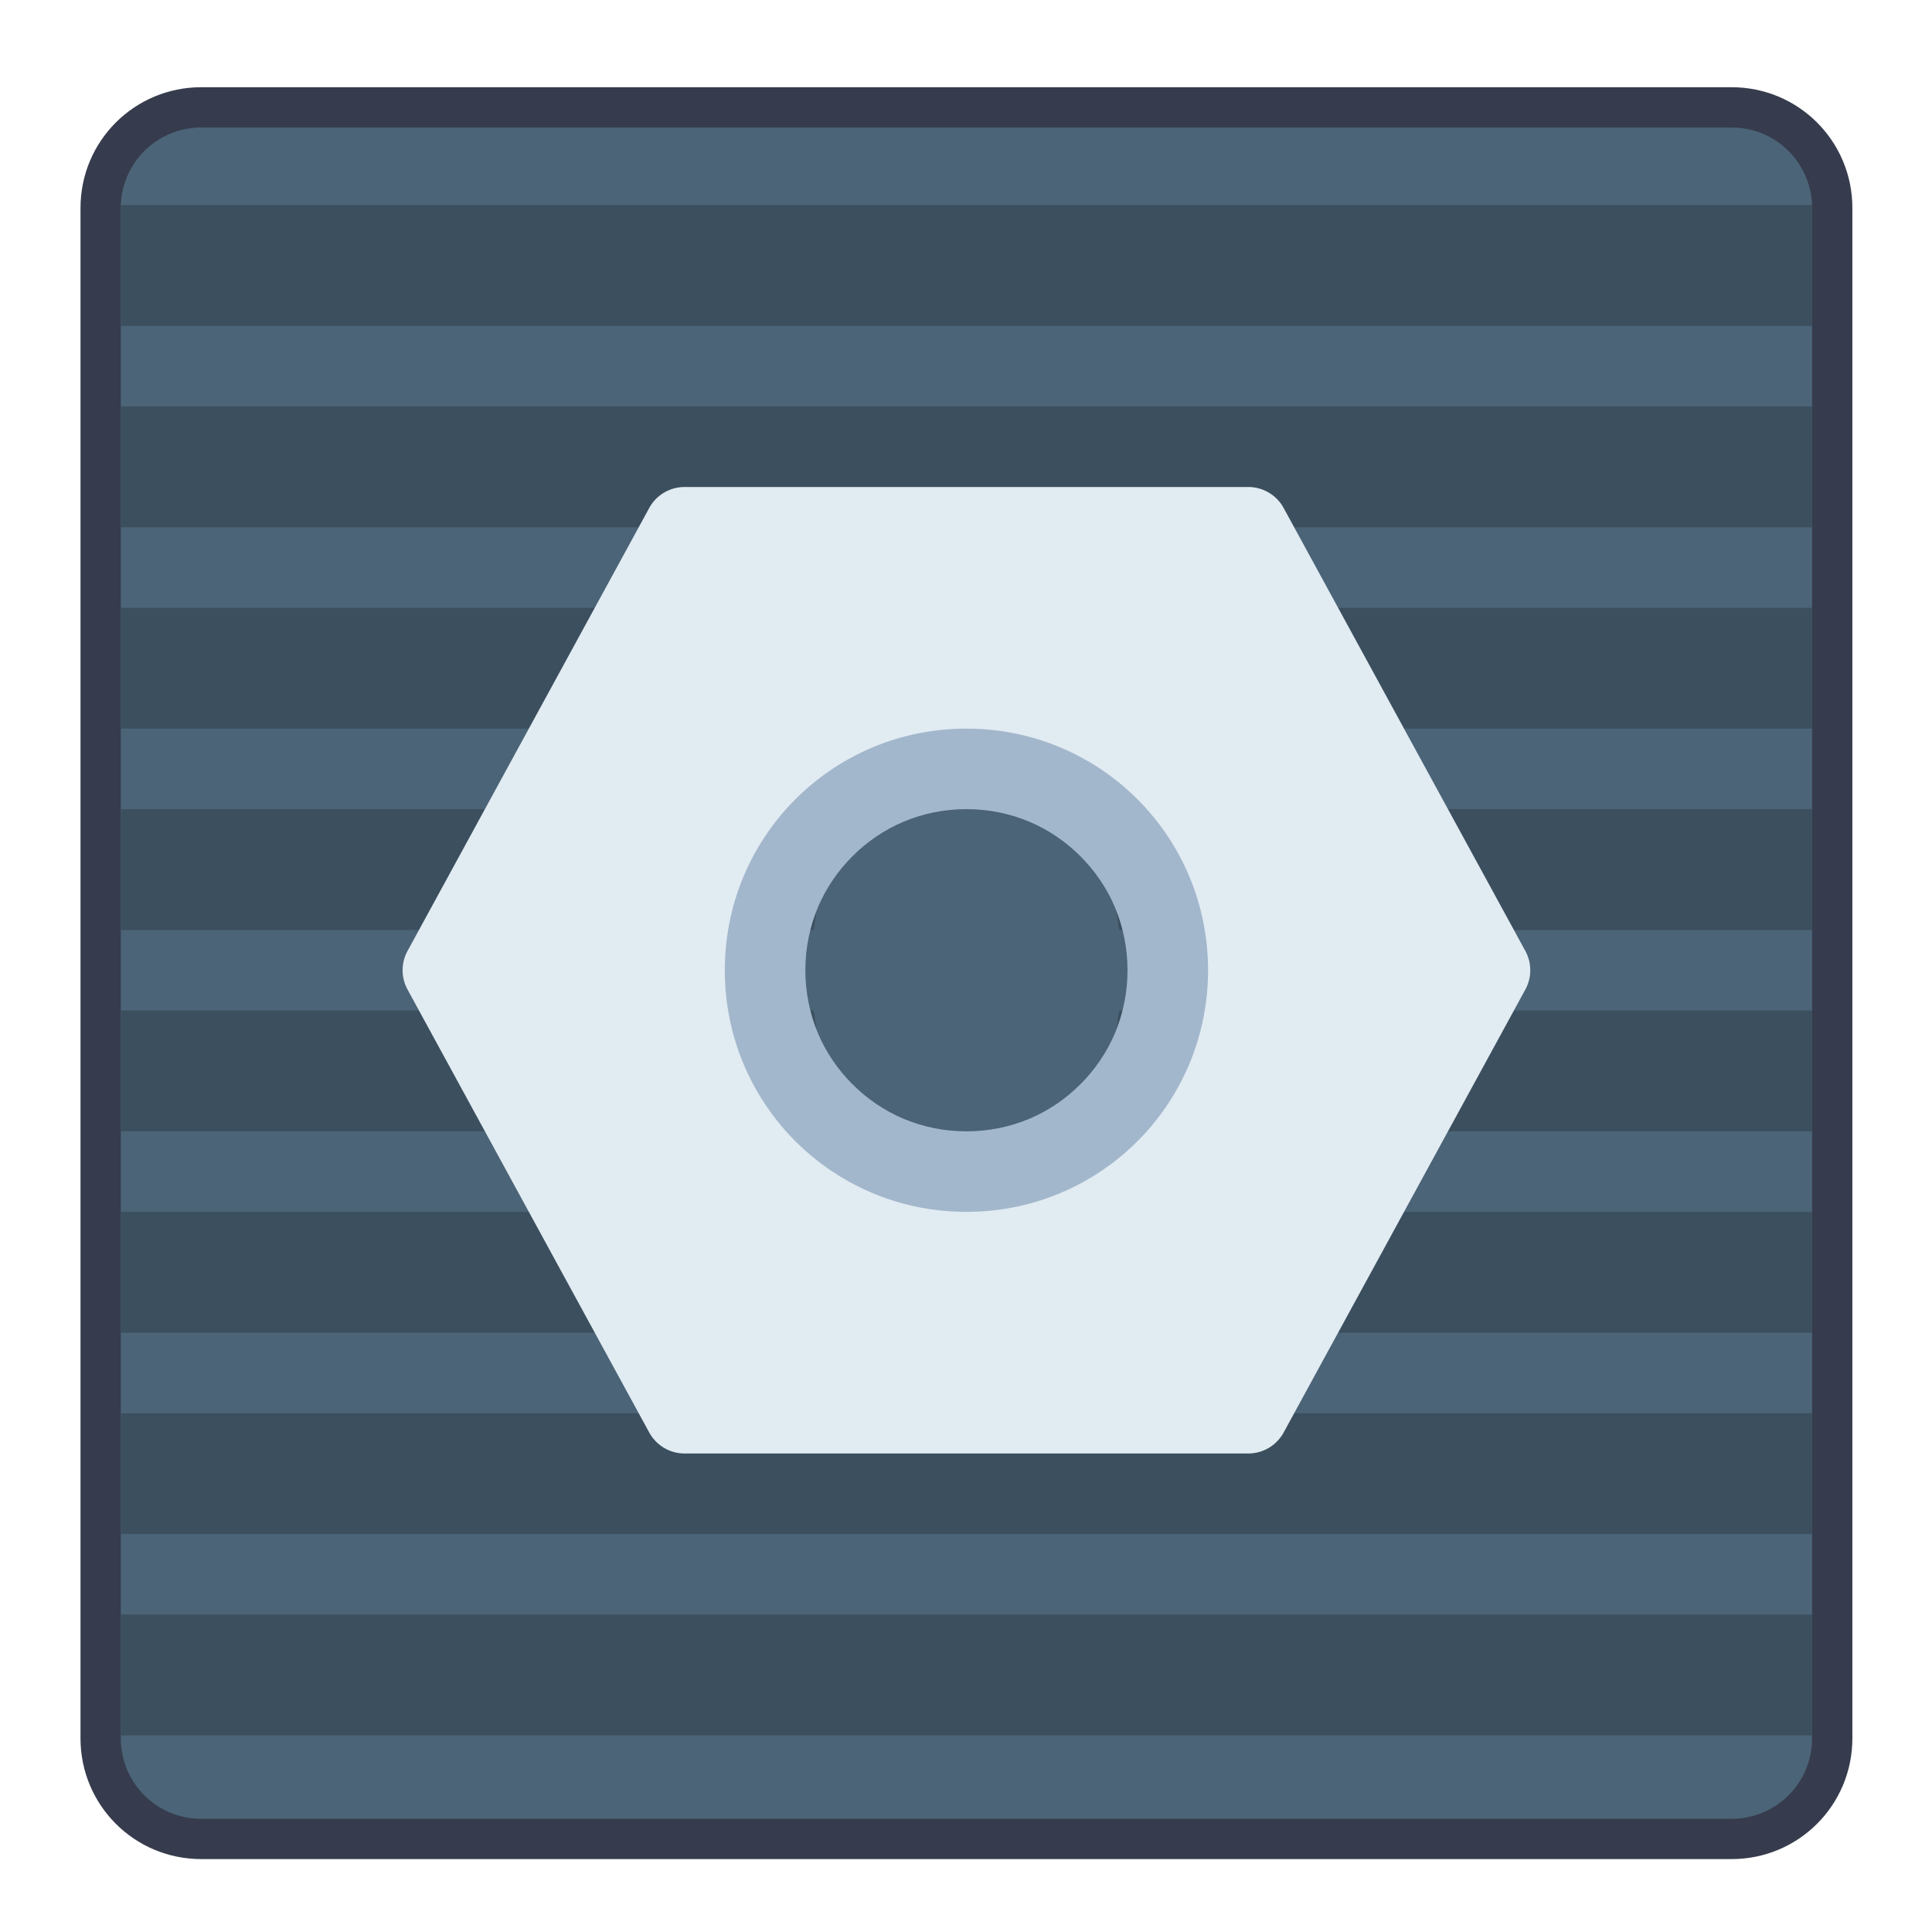 <?xml version="1.0" encoding="UTF-8" standalone="no"?>
<!-- Created with Inkscape (http://www.inkscape.org/) -->

<svg
   xmlns:dc="http://purl.org/dc/elements/1.1/"
   xmlns:cc="http://creativecommons.org/ns#"
   xmlns:rdf="http://www.w3.org/1999/02/22-rdf-syntax-ns#"
   xmlns:svg="http://www.w3.org/2000/svg"
   xmlns="http://www.w3.org/2000/svg"
   xmlns:sodipodi="http://sodipodi.sourceforge.net/DTD/sodipodi-0.dtd"
   xmlns:inkscape="http://www.inkscape.org/namespaces/inkscape"
   width="48"
   height="48"
   viewBox="0 0 48 48"
   version="1.1"
   id="svg8"
   inkscape:version="0.92.3 (2405546, 2018-03-11)"
   sodipodi:docname="xorg-48.svg">
  <title
     id="title7895">Antu icon Theme</title>
  <defs
     id="defs2" />
  <sodipodi:namedview
     id="base"
     pagecolor="#ffffff"
     bordercolor="#666666"
     borderopacity="1.0"
     inkscape:pageopacity="0.0"
     inkscape:pageshadow="2"
     inkscape:zoom="8.0000002"
     inkscape:cx="57.813199"
     inkscape:cy="8.7239386"
     inkscape:document-units="px"
     inkscape:current-layer="g1660"
     showgrid="true"
     units="px"
     inkscape:window-width="1874"
     inkscape:window-height="1141"
     inkscape:window-x="46"
     inkscape:window-y="30"
     inkscape:window-maximized="1"
     objecttolerance="10"
     gridtolerance="10"
     guidetolerance="10"
     inkscape:snap-bbox="true"
     inkscape:bbox-paths="true"
     inkscape:bbox-nodes="true"
     inkscape:snap-bbox-edge-midpoints="true"
     inkscape:snap-bbox-midpoints="true"
     inkscape:object-paths="true"
     inkscape:snap-intersection-paths="true"
     showguides="false">
    <inkscape:grid
       type="xygrid"
       id="grid7897"
       empspacing="4" />
  </sodipodi:namedview>
  <g
     inkscape:label="Capa 1"
     inkscape:groupmode="layer"
     id="layer1"
     transform="translate(0,-266.65)">
    <g
       transform="matrix(1.467,0,0,1.467,0.533,-147.37)"
       id="layer1-6"
       inkscape:label="Capa 1">
      <g
         transform="translate(13,5)"
         id="g1660">
        <g
           transform="matrix(0.682,0,0,0.682,-13.364,95.48)"
           id="layer1-9"
           inkscape:label="Capa 1">
          <g
             transform="translate(35,-15)"
             id="g1535">
            <g
               id="g1089">
              <g
                 transform="translate(-59,11)"
                 id="g5422">
                <g
                   inkscape:label="Capa 1"
                   id="layer1-3-2"
                   transform="matrix(5.543,0,0,5.543,24.533,-1328.245)" />
                <path
                   id="rect854"
                   d="m 29,272.65 h 38 c 1.662,0 3,1.338 3,3 v 38 c 0,1.662 -1.338,3 -3,3 H 29 c -1.662,0 -3,-1.338 -3,-3 v -38 c 0,-1.662 1.338,-3 3,-3 z"
                   style="opacity:1;fill:#363c4d;fill-opacity:1;stroke:none;stroke-width:3.885;stroke-linecap:round;stroke-linejoin:round;stroke-miterlimit:4;stroke-dasharray:none;stroke-opacity:1"
                   inkscape:connector-curvature="0" />
                <path
                   id="rect854-2"
                   transform="translate(24,270.65)"
                   d="M 5,3 C 3.892,3 3,3.892 3,5 v 38 c 0,1.108 0.892,2 2,2 h 38 c 1.108,0 2,-0.892 2,-2 V 5 C 45,3.892 44.108,3 43,3 Z"
                   style="opacity:1;fill:#4b6477;fill-opacity:1;stroke:none;stroke-width:3.709;stroke-linecap:round;stroke-linejoin:round;stroke-miterlimit:4;stroke-dasharray:none;stroke-opacity:1"
                   inkscape:connector-curvature="0"
                   sodipodi:nodetypes="sssssssss" />
              </g>
            </g>
          </g>
        </g>
        <path
           style="opacity:1;fill:#3c4f5e;fill-opacity:1;stroke:none;stroke-width:4;stroke-linecap:round;stroke-linejoin:round;stroke-miterlimit:4;stroke-dasharray:none;stroke-opacity:1"
           d="M 3 40 L 3 43 L 45 43 L 45 40 L 3 40 z "
           id="path929"
           transform="matrix(0.682,0,0,0.682,-13.364,277.286)" />
        <path
           style="opacity:1;fill:#3c4f5e;fill-opacity:1;stroke:none;stroke-width:4;stroke-linecap:round;stroke-linejoin:round;stroke-miterlimit:4;stroke-dasharray:none;stroke-opacity:1"
           d="M 3 35 L 3 38 L 45 38 L 45 35 L 3 35 z "
           id="path927"
           transform="matrix(0.682,0,0,0.682,-13.364,277.286)" />
        <path
           style="opacity:1;fill:#3c4f5e;fill-opacity:1;stroke:none;stroke-width:4;stroke-linecap:round;stroke-linejoin:round;stroke-miterlimit:4;stroke-dasharray:none;stroke-opacity:1"
           d="M 3 30 L 3 33 L 45 33 L 45 30 L 3 30 z "
           id="path925"
           transform="matrix(0.682,0,0,0.682,-13.364,277.286)" />
        <path
           style="opacity:1;fill:#3c4f5e;fill-opacity:1;stroke:none;stroke-width:4;stroke-linecap:round;stroke-linejoin:round;stroke-miterlimit:4;stroke-dasharray:none;stroke-opacity:1"
           d="M 24 28 C 23.446 28 22.918 27.889 22.439 27.688 C 21.961 27.486 21.531 27.192 21.17 26.83 C 20.808 26.469 20.514 26.039 20.312 25.561 C 20.24 25.389 20.249 25.183 20.201 25 L 3 25 L 3 28 L 24 28 z "
           id="path923"
           transform="matrix(0.682,0,0,0.682,-13.364,277.286)" />
        <path
           style="opacity:1;fill:#3c4f5e;fill-opacity:1;stroke:none;stroke-width:4;stroke-linecap:round;stroke-linejoin:round;stroke-miterlimit:4;stroke-dasharray:none;stroke-opacity:1"
           d="M 27.799 25 C 27.751 25.183 27.76 25.389 27.688 25.561 C 27.486 26.039 27.192 26.469 26.83 26.83 C 26.469 27.192 26.039 27.486 25.561 27.688 C 25.082 27.889 24.554 28 24 28 L 45 28 L 45 25 L 27.799 25 z "
           id="path919"
           transform="matrix(0.682,0,0,0.682,-13.364,277.286)" />
        <path
           style="opacity:1;fill:#3c4f5e;fill-opacity:1;stroke:none;stroke-width:4;stroke-linecap:round;stroke-linejoin:round;stroke-miterlimit:4;stroke-dasharray:none;stroke-opacity:1"
           d="M 24 20 C 24.554 20 25.082 20.111 25.561 20.312 C 26.039 20.514 26.469 20.808 26.83 21.17 C 27.192 21.531 27.486 21.961 27.688 22.439 C 27.76 22.611 27.751 22.817 27.799 23 L 45 23 L 45 20 L 24 20 z "
           id="path915"
           transform="matrix(0.682,0,0,0.682,-13.364,277.286)" />
        <path
           style="opacity:1;fill:#3c4f5e;fill-opacity:1;stroke:none;stroke-width:4;stroke-linecap:round;stroke-linejoin:round;stroke-miterlimit:4;stroke-dasharray:none;stroke-opacity:1"
           d="M 3 20 L 3 23 L 20.201 23 C 20.249 22.817 20.24 22.611 20.312 22.439 C 20.514 21.961 20.808 21.531 21.17 21.17 C 21.531 20.808 21.961 20.514 22.439 20.312 C 22.918 20.111 23.446 20 24 20 L 3 20 z "
           id="path913"
           transform="matrix(0.682,0,0,0.682,-13.364,277.286)" />
        <path
           style="opacity:1;fill:#3c4f5e;fill-opacity:1;stroke:none;stroke-width:4;stroke-linecap:round;stroke-linejoin:round;stroke-miterlimit:4;stroke-dasharray:none;stroke-opacity:1"
           d="M 3 15 L 3 18 L 45 18 L 45 15 L 3 15 z "
           id="path911"
           transform="matrix(0.682,0,0,0.682,-13.364,277.286)" />
        <path
           style="opacity:1;fill:#3c4f5e;fill-opacity:1;stroke:none;stroke-width:4;stroke-linecap:round;stroke-linejoin:round;stroke-miterlimit:4;stroke-dasharray:none;stroke-opacity:1"
           d="M 3 10 L 3 13 L 45 13 L 45 10 L 3 10 z "
           id="path909"
           transform="matrix(0.682,0,0,0.682,-13.364,277.286)" />
        <path
           style="opacity:1;fill:#3c4f5e;fill-opacity:1;stroke:none;stroke-width:4;stroke-linecap:round;stroke-linejoin:round;stroke-miterlimit:4;stroke-dasharray:none;stroke-opacity:1"
           d="M 3 5 L 3 8 L 45 8 L 45 5 L 3 5 z "
           id="rect1052"
           transform="matrix(0.682,0,0,0.682,-13.364,277.286)" />
        <path
           style="opacity:1;fill:#a3b7cc;fill-opacity:1;stroke:none;stroke-width:3.5;stroke-linecap:round;stroke-linejoin:round;stroke-miterlimit:4;stroke-dasharray:none;stroke-dashoffset:0;stroke-opacity:1"
           d="M 24 17 C 20.122 17 17 20.122 17 24 C 17 27.878 20.122 31 24 31 C 27.878 31 31 27.878 31 24 C 31 20.122 27.878 17 24 17 z M 24 20 C 24.554 20 25.082 20.111 25.561 20.312 C 26.039 20.514 26.469 20.808 26.83 21.17 C 27.192 21.531 27.486 21.961 27.688 22.439 C 27.889 22.918 28 23.446 28 24 C 28 24.554 27.889 25.082 27.688 25.561 C 27.486 26.039 27.192 26.469 26.83 26.83 C 26.469 27.192 26.039 27.486 25.561 27.688 C 25.082 27.889 24.554 28 24 28 C 23.446 28 22.918 27.889 22.439 27.688 C 21.961 27.486 21.531 27.192 21.17 26.83 C 20.808 26.469 20.514 26.039 20.312 25.561 C 20.111 25.082 20 24.554 20 24 C 20 23.446 20.111 22.918 20.312 22.439 C 20.514 21.961 20.808 21.531 21.17 21.17 C 21.531 20.808 21.961 20.514 22.439 20.312 C 22.918 20.111 23.446 20 24 20 z "
           id="path1204"
           transform="matrix(0.682,0,0,0.682,-13.364,277.286)" />
        <path
           style="color:#000000;font-style:normal;font-variant:normal;font-weight:normal;font-stretch:normal;font-size:medium;line-height:normal;font-family:sans-serif;font-variant-ligatures:normal;font-variant-position:normal;font-variant-caps:normal;font-variant-numeric:normal;font-variant-alternates:normal;font-feature-settings:normal;text-indent:0;text-align:start;text-decoration:none;text-decoration-line:none;text-decoration-style:solid;text-decoration-color:#000000;letter-spacing:normal;word-spacing:normal;text-transform:none;writing-mode:lr-tb;direction:ltr;text-orientation:mixed;dominant-baseline:auto;baseline-shift:baseline;text-anchor:start;white-space:normal;shape-padding:0;clip-rule:nonzero;display:inline;overflow:visible;visibility:visible;opacity:1;isolation:auto;mix-blend-mode:normal;color-interpolation:sRGB;color-interpolation-filters:linearRGB;solid-color:#000000;solid-opacity:1;vector-effect:none;fill:#e1ebf2;fill-opacity:1;fill-rule:nonzero;stroke:none;stroke-width:2;stroke-linecap:round;stroke-linejoin:round;stroke-miterlimit:4;stroke-dasharray:none;stroke-dashoffset:0;stroke-opacity:1;color-rendering:auto;image-rendering:auto;shape-rendering:auto;text-rendering:auto;enable-background:accumulate"
           d="M 16.998 12 A 1 1 0 0 0 16.123 12.521 L 10.121 23.521 A 1 1 0 0 0 10.121 24.479 L 16.123 35.479 A 1 1 0 0 0 16.998 36 L 31.002 36 A 1 1 0 0 0 31.877 35.479 L 37.879 24.479 A 1 1 0 0 0 37.879 23.521 L 31.877 12.521 A 1 1 0 0 0 31.002 12 L 16.998 12 z M 24 18 C 27.324 18 30 20.676 30 24 C 30 27.324 27.324 30 24 30 C 20.676 30 18 27.324 18 24 C 18 20.676 20.676 18 24 18 z "
           transform="matrix(0.682,0,0,0.682,-13.364,277.286)"
           id="path1801" />
      </g>
    </g>
  </g>
</svg>
